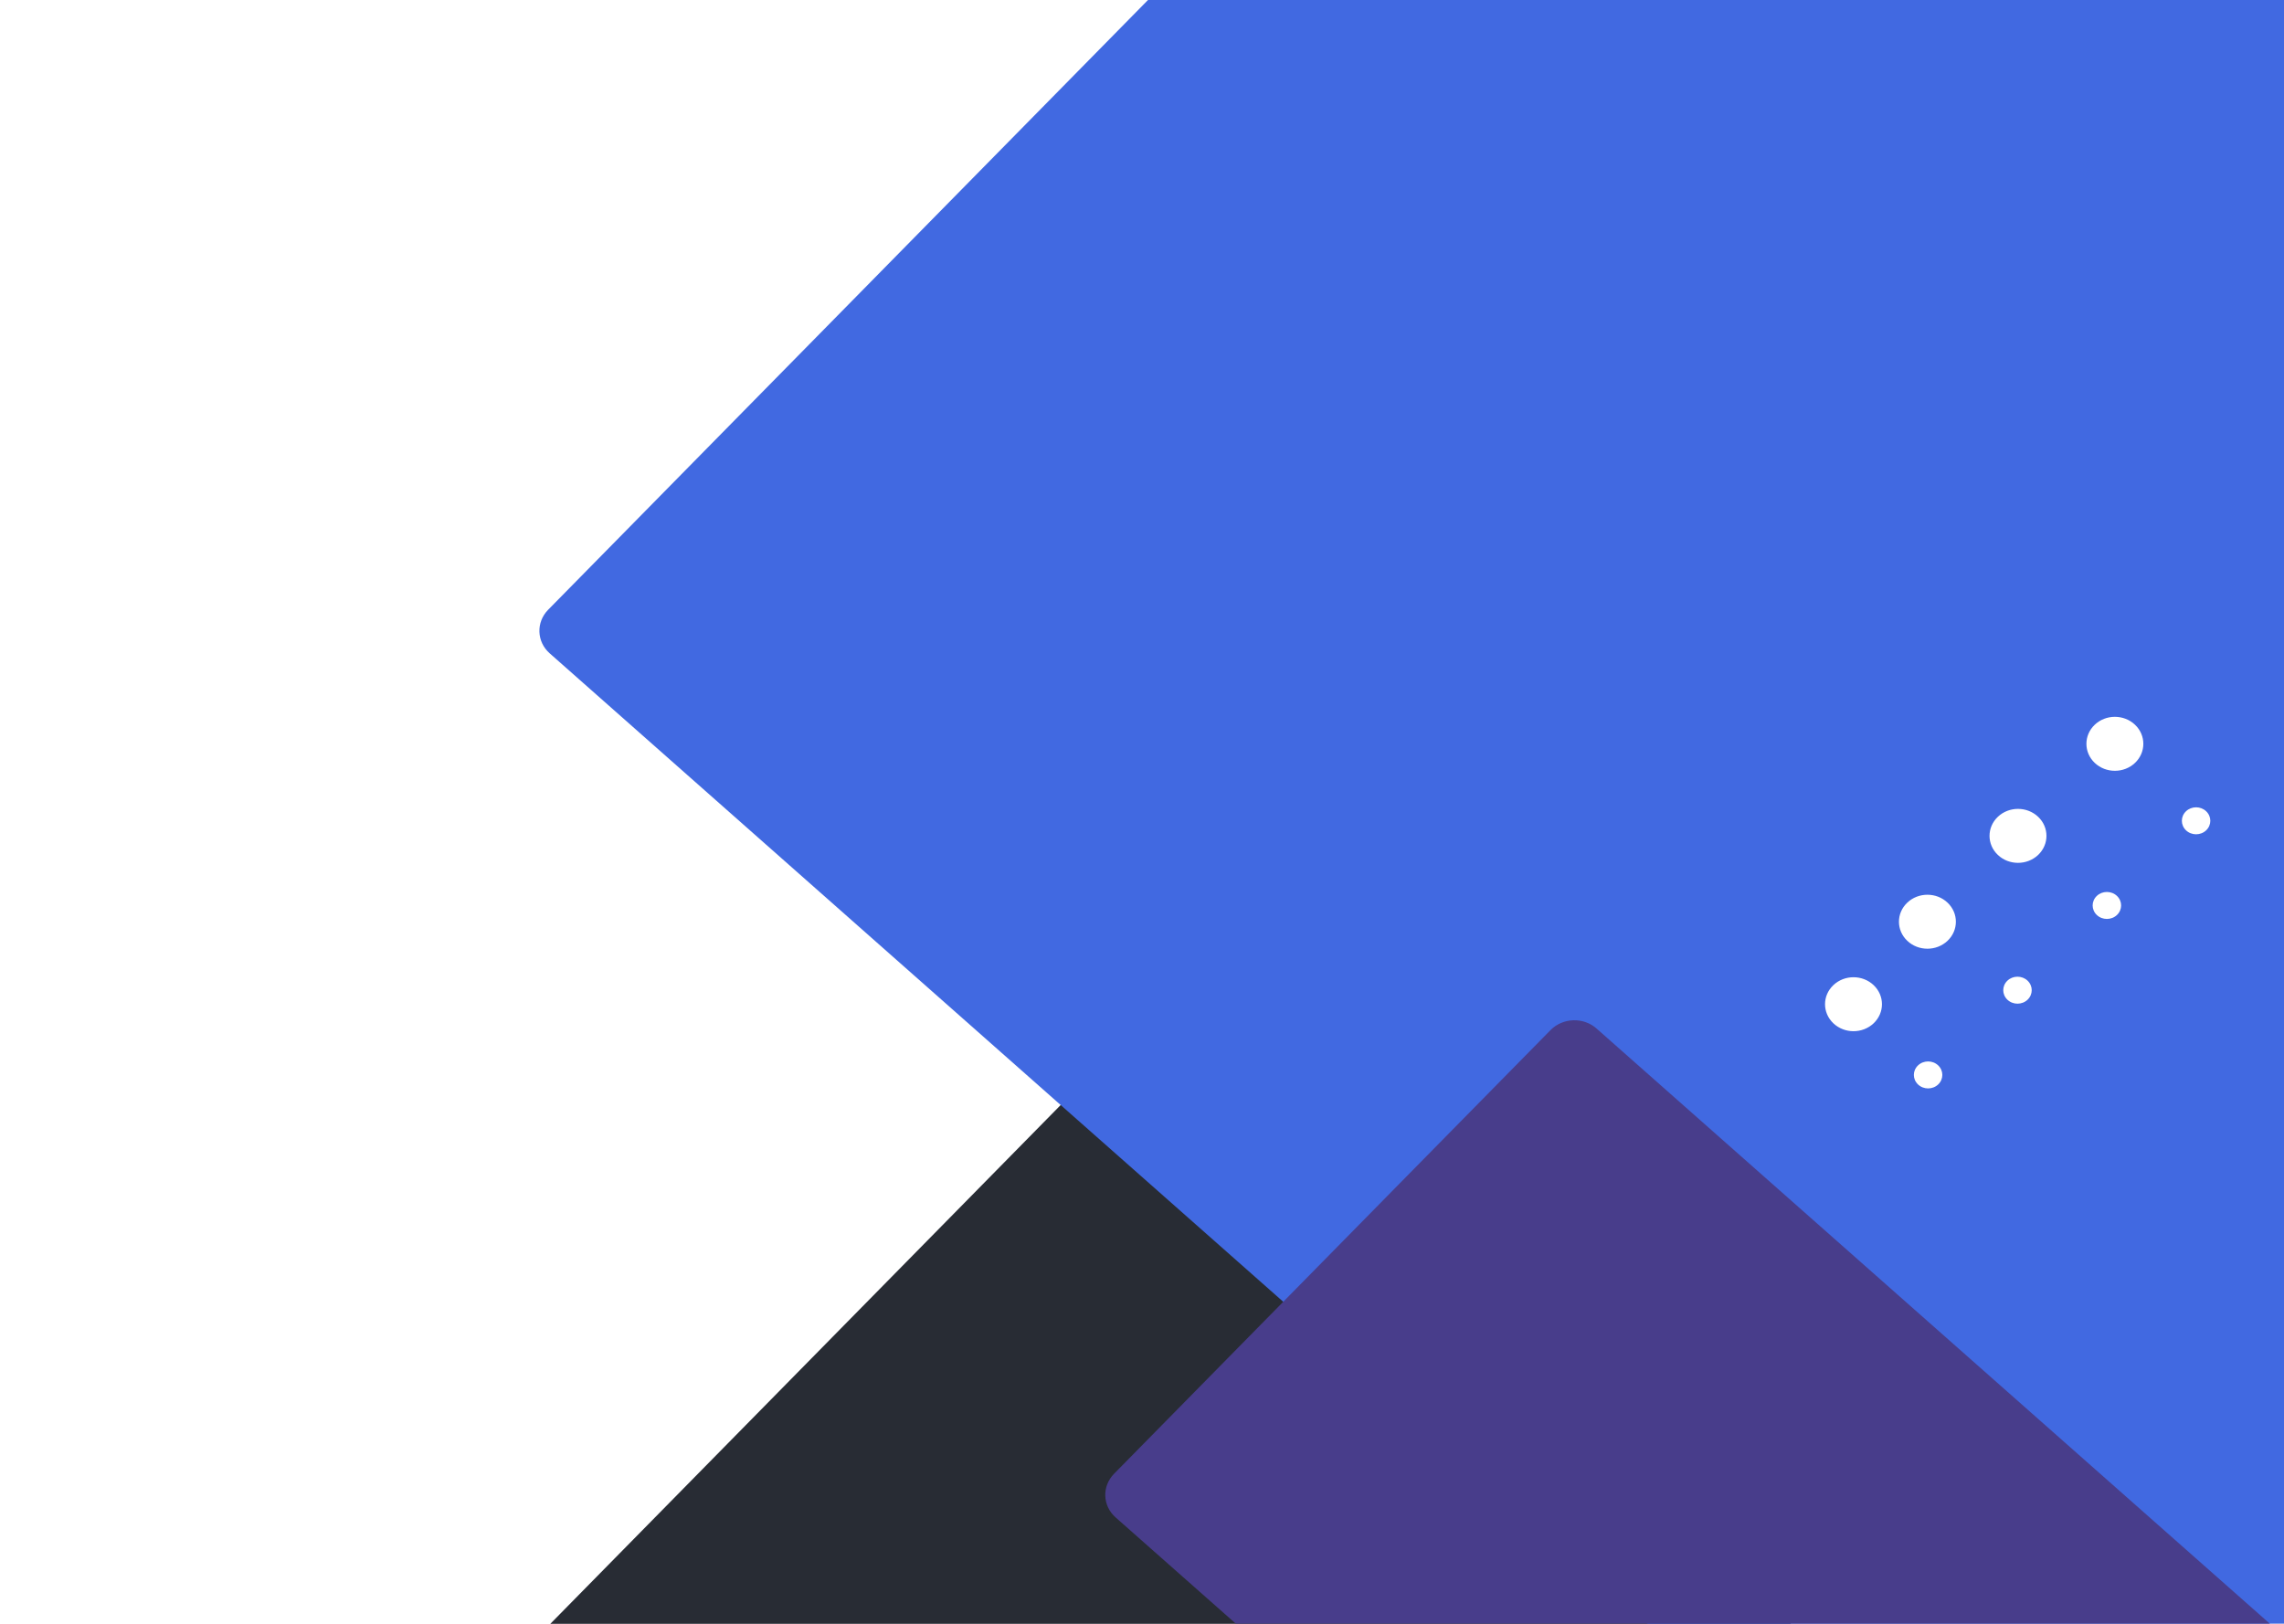<svg width="1440" height="1024" viewBox="0 0 1440 1024" fill="none" xmlns="http://www.w3.org/2000/svg">
<g clip-path="url(#clip0)">
<rect width="1440" height="1024" fill="white"/>
<path d="M1557.28 1402.48L710.814 654.065L-120.883 1499.71L725.586 2248.12L1557.28 1402.48Z" fill="#282C34"/>
<g filter="url(#filter0_d)">
<path d="M2241.63 500.787L1180.27 -437.627C1171.99 -444.944 1159.01 -444.491 1151.26 -436.616L347.613 380.506C339.867 388.381 340.297 400.696 348.572 408.013L1409.93 1346.43C1418.21 1353.74 1431.19 1353.29 1438.94 1345.42L2242.59 528.294C2250.33 520.419 2249.9 508.104 2241.63 500.787Z" fill="#4169E1"/>
</g>
<g filter="url(#filter1_d)">
<path d="M1827.06 1360.52L1010.56 638.596C1002.28 631.28 989.295 631.733 981.55 639.608L706.382 919.389C698.636 927.264 699.066 939.58 707.341 946.896L1523.84 1668.82C1532.12 1676.13 1545.1 1675.68 1552.85 1667.81L1828.02 1388.02C1835.76 1380.15 1835.33 1367.83 1827.06 1360.52Z" fill="#483D8B"/>
</g>
<g filter="url(#filter2_d)">
<path d="M1177.27 641.313C1170.27 647.958 1158.9 647.958 1151.89 641.313C1144.88 634.668 1144.88 623.894 1151.89 617.249C1158.9 610.603 1170.27 610.603 1177.27 617.249C1184.28 623.894 1184.28 634.668 1177.27 641.313ZM1223.87 589.292C1216.86 595.937 1205.5 595.937 1198.49 589.292C1191.48 582.646 1191.48 571.872 1198.49 565.227C1205.5 558.582 1216.86 558.582 1223.87 565.227C1230.88 571.872 1230.88 582.646 1223.87 589.292ZM1280.98 535.147C1273.97 541.792 1262.61 541.792 1255.6 535.147C1248.59 528.501 1248.59 517.727 1255.6 511.082C1262.61 504.437 1273.97 504.437 1280.98 511.082C1287.99 517.727 1287.99 528.501 1280.98 535.147ZM1342.06 477.097C1335.06 483.742 1323.69 483.742 1316.68 477.097C1309.68 470.451 1309.68 459.677 1316.68 453.032C1323.69 446.387 1335.06 446.387 1342.06 453.032C1349.07 459.677 1349.07 470.451 1342.06 477.097ZM1217.96 679.887C1214.45 683.21 1208.77 683.21 1205.27 679.887C1201.76 676.564 1201.76 671.177 1205.27 667.855C1208.77 664.532 1214.45 664.532 1217.96 667.855C1221.46 671.177 1221.46 676.564 1217.96 679.887ZM1274.32 626.45C1270.81 629.772 1265.13 629.772 1261.63 626.45C1258.12 623.127 1258.12 617.74 1261.63 614.418C1265.13 611.095 1270.81 611.095 1274.32 614.418C1277.82 617.74 1277.82 623.127 1274.32 626.45ZM1330.68 573.013C1327.17 576.335 1321.49 576.335 1317.99 573.013C1314.48 569.69 1314.48 564.303 1317.99 560.98C1321.49 557.658 1327.17 557.658 1330.68 560.981C1334.18 564.303 1334.18 569.69 1330.68 573.013ZM1386.92 519.626C1383.42 522.949 1377.73 522.949 1374.23 519.626C1370.73 516.304 1370.73 510.917 1374.23 507.594C1377.73 504.272 1383.42 504.272 1386.92 507.594C1390.42 510.917 1390.42 516.304 1386.92 519.626Z" fill="white"/>
</g>
</g>
<defs>
<filter id="filter0_d" x="330.073" y="-448.831" width="1926.05" height="1814.46" filterUnits="userSpaceOnUse" color-interpolation-filters="sRGB">
<feFlood flood-opacity="0" result="BackgroundImageFix"/>
<feColorMatrix in="SourceAlpha" type="matrix" values="0 0 0 0 0 0 0 0 0 0 0 0 0 0 0 0 0 0 127 0"/>
<feOffset dx="-2" dy="4"/>
<feGaussianBlur stdDeviation="5"/>
<feColorMatrix type="matrix" values="0 0 0 0 0 0 0 0 0 0 0 0 0 0 0 0 0 0 0.2 0"/>
<feBlend mode="normal" in2="BackgroundImageFix" result="effect1_dropShadow"/>
<feBlend mode="normal" in="SourceGraphic" in2="effect1_dropShadow" result="shape"/>
</filter>
<filter id="filter1_d" x="686.842" y="633.392" width="1152.72" height="1060.63" filterUnits="userSpaceOnUse" color-interpolation-filters="sRGB">
<feFlood flood-opacity="0" result="BackgroundImageFix"/>
<feColorMatrix in="SourceAlpha" type="matrix" values="0 0 0 0 0 0 0 0 0 0 0 0 0 0 0 0 0 0 127 0"/>
<feOffset dx="-4" dy="10"/>
<feGaussianBlur stdDeviation="5"/>
<feColorMatrix type="matrix" values="0 0 0 0 0.104 0 0 0 0 0.104 0 0 0 0 0.104 0 0 0 0.2 0"/>
<feBlend mode="normal" in2="BackgroundImageFix" result="effect1_dropShadow"/>
<feBlend mode="normal" in="SourceGraphic" in2="effect1_dropShadow" result="shape"/>
</filter>
<filter id="filter2_d" x="1146.64" y="448.048" width="250.912" height="242.331" filterUnits="userSpaceOnUse" color-interpolation-filters="sRGB">
<feFlood flood-opacity="0" result="BackgroundImageFix"/>
<feColorMatrix in="SourceAlpha" type="matrix" values="0 0 0 0 0 0 0 0 0 0 0 0 0 0 0 0 0 0 127 0"/>
<feOffset dx="4" dy="4"/>
<feGaussianBlur stdDeviation="2"/>
<feColorMatrix type="matrix" values="0 0 0 0 0.217 0 0 0 0 0.217 0 0 0 0 0.217 0 0 0 0.2 0"/>
<feBlend mode="normal" in2="BackgroundImageFix" result="effect1_dropShadow"/>
<feBlend mode="normal" in="SourceGraphic" in2="effect1_dropShadow" result="shape"/>
</filter>
<clipPath id="clip0">
<rect width="1440" height="1024" fill="white"/>
</clipPath>
</defs>
</svg>
